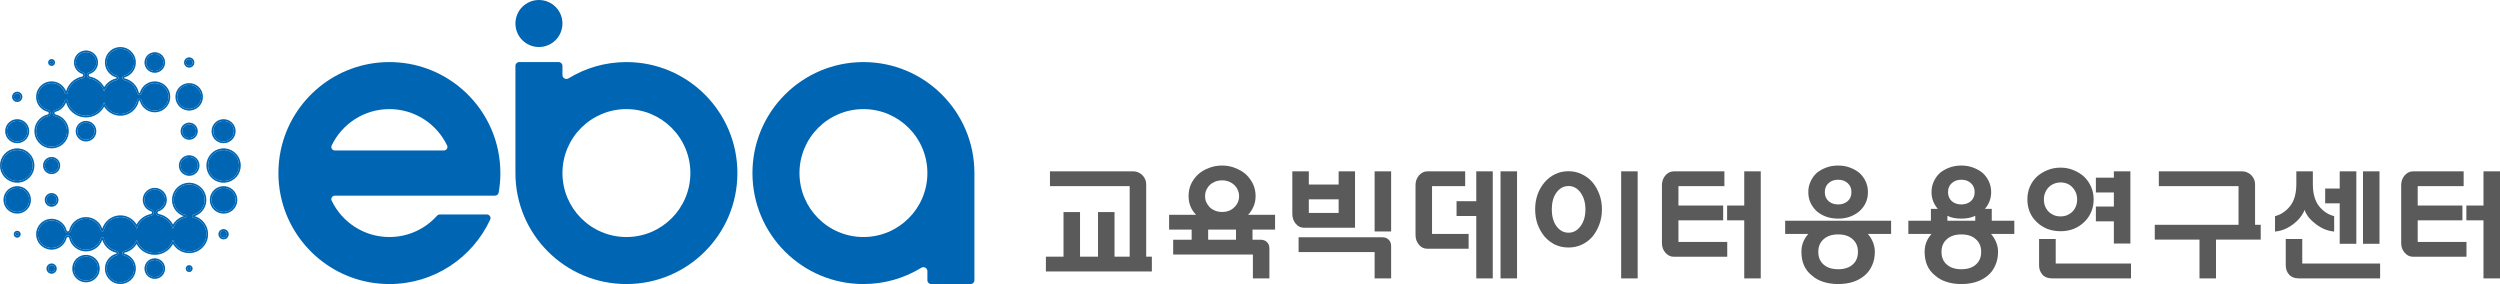 <svg width="1329" height="151" viewBox="0 0 1329 151" fill="none" xmlns="http://www.w3.org/2000/svg">
<path fill-rule="evenodd" clip-rule="evenodd" d="M29.293 33.215L29.044 34.151L28.363 34.831L27.425 35.08L26.498 34.829L25.818 34.151L25.569 33.215L25.819 32.288L26.498 31.611L27.425 31.36L28.363 31.609L29.043 32.288L29.293 33.215ZM103.328 33.215L103.12 34.273L102.519 35.168L101.623 35.768L100.564 35.975L99.513 35.768L98.618 35.168L98.017 34.273L97.809 33.215L98.017 32.166L98.618 31.272L99.513 30.672L100.564 30.465L101.623 30.672L102.519 31.272L103.12 32.166L103.328 33.215ZM87.78 33.216L87.606 34.59L87.093 35.866L86.285 36.976L85.224 37.853L83.981 38.435L82.633 38.696L81.258 38.609L79.945 38.183L78.78 37.445L77.84 36.445L77.18 35.24L76.832 33.912V32.528L77.18 31.2L77.84 29.995L78.78 28.995L79.945 28.257L81.258 27.831L82.633 27.744L83.981 28.005L85.224 28.587L86.285 29.464L87.093 30.574L87.605 31.85L87.78 33.216ZM107.889 51.48L107.724 53.002L107.253 54.454L106.49 55.779L105.465 56.91L104.232 57.811L102.83 58.432L101.333 58.746H99.804L98.307 58.432L96.906 57.811L95.673 56.91L94.647 55.779L93.886 54.456L93.406 53.002L93.248 51.48L93.406 49.958L93.886 48.504L94.647 47.182L95.673 46.05L96.906 45.149L98.307 44.528L99.804 44.214H101.333L102.83 44.528L104.232 45.149L105.465 46.05L106.49 47.182L107.253 48.506L107.724 49.958L107.889 51.48ZM51.211 69.736L51.037 71.11L50.524 72.386L49.716 73.496L48.655 74.374L47.412 74.955L46.064 75.216L44.689 75.129L43.377 74.704L42.212 73.966L41.271 72.966L40.611 71.76L40.264 70.432V69.048L40.611 67.72L41.271 66.515L42.212 65.515L43.377 64.777L44.689 64.352L46.064 64.265L47.412 64.525L48.655 65.107L49.716 65.985L50.524 67.094L51.037 68.371L51.211 69.736ZM11.911 51.48L11.693 52.537L11.102 53.433L10.205 54.023L9.147 54.241L8.088 54.023L7.194 53.435L6.591 52.537L6.384 51.48L6.591 50.423L7.194 49.525L8.088 48.937L9.147 48.719L10.205 48.937L11.102 49.527L11.693 50.423L11.911 51.48ZM105.15 69.736L104.978 70.977L104.479 72.117L103.692 73.085L102.675 73.801L101.5 74.216L100.258 74.306L99.031 74.052L97.926 73.473L97.012 72.624L96.367 71.563L96.032 70.36V69.121L96.367 67.918L97.012 66.856L97.926 66.007L99.031 65.428L100.258 65.174L101.5 65.265L102.675 65.68L103.692 66.396L104.479 67.364L104.978 68.503L105.15 69.736ZM125.259 69.736L125.098 71.163L124.624 72.514L123.856 73.729L122.843 74.741L121.634 75.501L120.281 75.974L118.853 76.134L117.425 75.974L116.074 75.501L114.857 74.742L113.841 73.727L113.081 72.512L112.608 71.163L112.447 69.736L112.608 68.318L113.081 66.969L113.841 65.753L114.857 64.739L116.074 63.979L117.425 63.507L118.853 63.347L120.281 63.507L121.634 63.98L122.843 64.74L123.856 65.752L124.624 66.966L125.098 68.318L125.259 69.736ZM18.294 88.001L18.133 89.68L17.674 91.301L16.925 92.805L15.904 94.155L14.658 95.287L13.225 96.179L11.648 96.782L9.992 97.095H8.301L6.645 96.782L5.068 96.179L3.635 95.287L2.389 94.155L1.368 92.805L0.62 91.303L0.153 89.68L0 88.001L0.153 86.321L0.619 84.699L1.368 83.188L2.39 81.845L3.635 80.714L5.067 79.823L6.645 79.211L8.303 78.906H9.99L11.648 79.211L13.226 79.823L14.658 80.714L15.903 81.845L16.925 83.188L17.675 84.701L18.133 86.321L18.294 88.001ZM16.463 106.257L16.306 107.777L15.834 109.233L15.065 110.554L14.046 111.695L12.803 112.59L11.407 113.208L9.91 113.53H8.376L6.886 113.208L5.49 112.59L4.248 111.696L3.22 110.554L2.459 109.231L1.987 107.777L1.83 106.257L1.987 104.745L2.459 103.29L3.22 101.967L4.248 100.825L5.489 99.933L6.886 99.306L8.378 98.991H9.907L11.407 99.305L12.805 99.933L14.046 100.826L15.065 101.967L15.834 103.288L16.306 104.745L16.463 106.257ZM15.552 69.736L15.392 71.163L14.918 72.514L14.149 73.729L13.136 74.741L11.927 75.501L10.574 75.974L9.147 76.134L7.719 75.974L6.367 75.501L5.151 74.742L4.135 73.727L3.374 72.512L2.901 71.163L2.741 69.736L2.901 68.318L3.374 66.969L4.135 65.753L5.151 64.739L6.367 63.979L7.719 63.507L9.147 63.347L10.574 63.507L11.927 63.98L13.136 64.74L14.149 65.752L14.918 66.966L15.392 68.318L15.552 69.736ZM128 88.001L127.839 89.68L127.381 91.301L126.632 92.805L125.61 94.155L124.364 95.287L122.931 96.179L121.354 96.782L119.699 97.095H118.007L116.352 96.782L114.775 96.179L113.342 95.287L112.096 94.155L111.074 92.805L110.326 91.303L109.859 89.68L109.707 88.001L109.859 86.321L110.326 84.699L111.074 83.188L112.097 81.845L113.342 80.714L114.773 79.823L116.352 79.211L118.01 78.906H119.697L121.354 79.211L122.933 79.823L124.364 80.714L125.609 81.845L126.632 83.188L127.381 84.701L127.839 86.321L128 88.001ZM126.17 106.257L126.013 107.777L125.54 109.233L124.772 110.554L123.753 111.695L122.509 112.59L121.114 113.208L119.616 113.53H118.082L116.592 113.208L115.197 112.59L113.955 111.696L112.927 110.554L112.165 109.231L111.694 107.777L111.536 106.257L111.694 104.745L112.165 103.29L112.927 101.967L113.955 100.825L115.195 99.933L116.592 99.306L118.085 98.991H119.614L121.114 99.305L122.511 99.933L123.753 100.826L124.772 101.967L125.54 103.288L126.013 104.745L126.17 106.257ZM121.618 124.521L121.399 125.578L120.809 126.474L119.911 127.064L118.853 127.282L117.795 127.064L116.901 126.476L116.298 125.578L116.091 124.521L116.298 123.464L116.901 122.566L117.795 121.978L118.853 121.76L119.911 121.978L120.809 122.568L121.399 123.464L121.618 124.521ZM102.431 142.776L102.182 143.712L101.501 144.392L100.563 144.641L99.635 144.39L98.956 143.712L98.707 142.776L98.957 141.849L99.635 141.172L100.563 140.922L101.501 141.17L102.18 141.849L102.431 142.776ZM32.012 88.001L31.84 89.233L31.342 90.382L30.554 91.34L29.54 92.064L28.359 92.481L27.117 92.562L25.896 92.309L24.79 91.739L23.873 90.887L23.23 89.818L22.895 88.625V87.376L23.23 86.183L23.873 85.114L24.79 84.262L25.896 83.692L27.117 83.439L28.359 83.52L29.54 83.938L30.554 84.661L31.342 85.619L31.84 86.769L32.012 88.001ZM31.095 106.257L30.921 107.395L30.397 108.413L29.585 109.224L28.558 109.746L27.427 109.92L26.295 109.746L25.275 109.223L24.465 108.413L23.942 107.398L23.758 106.256L23.943 105.122L24.465 104.108L25.275 103.299L26.295 102.775L27.427 102.601L28.558 102.775L29.585 103.298L30.397 104.108L30.921 105.126L31.095 106.257ZM11.005 124.521L10.755 125.449L10.076 126.127L9.147 126.377L8.222 126.128L7.528 125.449L7.291 124.521L7.528 123.592L8.222 122.914L9.147 122.665L10.076 122.915L10.755 123.592L11.005 124.521ZM87.78 142.777L87.606 144.151L87.093 145.427L86.285 146.537L85.224 147.414L83.981 147.996L82.633 148.257L81.258 148.17L79.945 147.744L78.78 147.006L77.84 146.006L77.18 144.801L76.832 143.473V142.089L77.18 140.761L77.84 139.556L78.78 138.556L79.945 137.818L81.258 137.393L82.633 137.306L83.981 137.566L85.224 138.148L86.285 139.025L87.093 140.135L87.605 141.411L87.78 142.777ZM53.032 142.777L52.875 144.297L52.403 145.754L51.634 147.074L50.615 148.216L49.371 149.11L47.976 149.729L46.479 150.051H44.944L43.455 149.728L42.059 149.11L40.817 148.217L39.789 147.074L39.028 145.752L38.556 144.297L38.399 142.777L38.556 141.265L39.028 139.811L39.789 138.488L40.817 137.346L42.057 136.454L43.455 135.826L44.947 135.512H46.476L47.976 135.826L49.373 136.454L50.615 137.347L51.634 138.488L52.403 139.808L52.875 141.265L53.032 142.777ZM30.19 142.777L29.983 143.834L29.382 144.729L28.486 145.329L27.426 145.537L26.375 145.329L25.48 144.729L24.879 143.834L24.672 142.777L24.88 141.727L25.48 140.833L26.375 140.233L27.426 140.026L28.486 140.233L29.382 140.833L29.982 141.727L30.19 142.777ZM26.639 33.679L26.971 34.011L27.427 34.134L27.89 34.011L28.223 33.679L28.346 33.216L28.223 32.761L27.89 32.429L27.427 32.306L26.971 32.429L26.639 32.761L26.515 33.216L26.639 33.679ZM101.86 31.93L101.267 31.532L100.565 31.395L99.87 31.532L99.277 31.93L98.879 32.523L98.741 33.216L98.879 33.917L99.277 34.51L99.87 34.908L100.565 35.045L101.267 34.908L101.86 34.51L102.259 33.917L102.396 33.216L102.259 32.523L101.86 31.93ZM86.286 31.019L86.713 32.082L86.858 33.216L86.713 34.358L86.286 35.421L85.613 36.346L84.73 37.076L83.695 37.56L82.574 37.777L81.43 37.705L80.338 37.35L79.368 36.736L78.586 35.905L78.036 34.9L77.747 33.795V32.645L78.036 31.54L78.586 30.535L79.368 29.704L80.338 29.09L81.43 28.735L82.574 28.663L83.695 28.88L84.73 29.364L85.613 30.094L86.286 31.019ZM106.413 48.878L106.825 50.15L106.97 51.48L106.825 52.81L106.413 54.082L105.747 55.238L104.849 56.229L103.771 57.016L102.548 57.559L101.238 57.833H99.899L98.589 57.559L97.366 57.016L96.288 56.229L95.391 55.238L94.725 54.082L94.305 52.81L94.168 51.48L94.305 50.15L94.725 48.878L95.391 47.722L96.288 46.732L97.366 45.944L98.589 45.402L99.899 45.127H101.238L102.548 45.402L103.771 45.944L104.849 46.732L105.747 47.722L106.413 48.878ZM49.718 67.54L50.145 68.602L50.289 69.737L50.145 70.879L49.718 71.941L49.044 72.866L48.161 73.596L47.127 74.081L46.005 74.297L44.861 74.225L43.769 73.871L42.799 73.257L42.017 72.425L41.467 71.421L41.178 70.315V69.166L41.467 68.06L42.017 67.055L42.799 66.224L43.769 65.61L44.861 65.256L46.005 65.183L47.127 65.4L48.161 65.885L49.044 66.615L49.718 67.54ZM10.442 50.187L10.833 50.779L10.977 51.48L10.833 52.181L10.442 52.774L9.849 53.164L9.147 53.309L8.445 53.164L7.851 52.774L7.453 52.181L7.316 51.48L7.453 50.779L7.851 50.187L8.445 49.796L9.147 49.652L9.849 49.796L10.442 50.187ZM103.691 67.843L104.09 68.754L104.227 69.737L104.09 70.727L103.691 71.638L103.062 72.411L102.251 72.982L101.31 73.314L100.319 73.387L99.342 73.184L98.459 72.722L97.728 72.042L97.214 71.197L96.947 70.235V69.245L97.214 68.284L97.728 67.438L98.459 66.759L99.342 66.296L100.319 66.094L101.31 66.166L102.251 66.499L103.062 67.07L103.691 67.843ZM123.796 67.366L123.137 66.325L122.269 65.458L121.234 64.808L120.076 64.403L118.853 64.266L117.63 64.403L116.472 64.808L115.43 65.458L114.562 66.325L113.91 67.366L113.505 68.522L113.367 69.737L113.505 70.958L113.91 72.115L114.562 73.155L115.43 74.023L116.472 74.673L117.63 75.078L118.853 75.215L120.076 75.078L121.234 74.673L122.269 74.023L123.137 73.155L123.796 72.115L124.201 70.958L124.339 69.737L124.201 68.522L123.796 67.366ZM16.818 85.03L17.23 86.49L17.375 88.001L17.23 89.511L16.818 90.971L16.145 92.323L15.226 93.537L14.104 94.556L12.816 95.358L11.397 95.9L9.906 96.182H8.387L6.896 95.9L5.477 95.358L4.189 94.556L3.067 93.537L2.148 92.323L1.475 90.971L1.056 89.511L0.918 88.001L1.056 86.49L1.475 85.03L2.148 83.671L3.067 82.464L4.189 81.445L5.477 80.643L6.896 80.094L8.387 79.819H9.906L11.397 80.094L12.816 80.643L14.104 81.445L15.226 82.464L16.145 83.671L16.818 85.03ZM14.994 103.662L15.407 104.934L15.544 106.257L15.407 107.587L14.994 108.859L14.321 110.015L13.431 111.013L12.345 111.793L11.122 112.335L9.812 112.617H8.473L7.171 112.335L5.948 111.793L4.862 111.013L3.965 110.015L3.299 108.859L2.886 107.587L2.749 106.257L2.886 104.934L3.299 103.662L3.965 102.506L4.862 101.509L5.948 100.728L7.171 100.179L8.473 99.904H9.812L11.122 100.179L12.345 100.728L13.431 101.509L14.321 102.506L14.994 103.662ZM14.089 67.366L13.431 66.325L12.562 65.458L11.527 64.808L10.37 64.403L9.147 64.266L7.923 64.403L6.766 64.808L5.723 65.458L4.855 66.325L4.204 67.366L3.798 68.522L3.661 69.737L3.798 70.958L4.204 72.115L4.855 73.155L5.723 74.023L6.766 74.673L7.923 75.078L9.147 75.215L10.37 75.078L11.527 74.673L12.562 74.023L13.431 73.155L14.089 72.115L14.495 70.958L14.632 69.737L14.495 68.522L14.089 67.366ZM126.524 85.03L125.851 83.671L124.932 82.464L123.81 81.445L122.522 80.643L121.104 80.094L119.613 79.819H118.093L116.602 80.094L115.184 80.643L113.896 81.445L112.774 82.464L111.855 83.671L111.182 85.03L110.762 86.49L110.625 88.001L110.762 89.511L111.182 90.971L111.855 92.323L112.774 93.537L113.896 94.556L115.184 95.358L116.602 95.9L118.093 96.182H119.613L121.104 95.9L122.522 95.358L123.81 94.556L124.932 93.537L125.851 92.323L126.524 90.971L126.937 89.511L127.082 88.001L126.937 86.49L126.524 85.03ZM124.701 103.662L125.113 104.934L125.251 106.257L125.113 107.587L124.701 108.859L124.028 110.015L123.137 111.013L122.052 111.793L120.829 112.335L119.519 112.617H118.18L116.877 112.335L115.654 111.793L114.569 111.013L113.671 110.015L113.006 108.859L112.593 107.587L112.456 106.257L112.593 104.934L113.006 103.662L113.671 102.506L114.569 101.509L115.654 100.728L116.877 100.179L118.18 99.904H119.519L120.829 100.179L122.052 100.728L123.137 101.509L124.028 102.506L124.701 103.662ZM120.149 123.227L119.555 122.837L118.853 122.692L118.151 122.837L117.558 123.227L117.16 123.82L117.022 124.521L117.16 125.222L117.558 125.815L118.151 126.205L118.853 126.349L119.555 126.205L120.149 125.815L120.539 125.222L120.684 124.521L120.539 123.82L120.149 123.227ZM99.776 143.24L99.653 142.777L99.776 142.322L100.109 141.99L100.565 141.867L101.028 141.99L101.361 142.322L101.484 142.777L101.361 143.24L101.028 143.572L100.565 143.695L100.109 143.572L99.776 143.24ZM30.554 86.1L29.924 85.334L29.114 84.755L28.173 84.423L27.181 84.358L26.204 84.56L25.321 85.016L24.59 85.695L24.077 86.548L23.809 87.502V88.499L24.077 89.453L24.59 90.306L25.321 90.986L26.204 91.441L27.181 91.643L28.173 91.578L29.114 91.246L29.924 90.668L30.554 89.901L30.952 88.984L31.089 88.001L30.952 87.018L30.554 86.1ZM29.649 104.653L29.041 104.046L28.274 103.655L27.427 103.525L26.581 103.655L25.821 104.046L25.213 104.653L24.822 105.412L24.684 106.257L24.822 107.11L25.213 107.869L25.821 108.476L26.581 108.866L27.427 108.996L28.274 108.866L29.041 108.476L29.649 107.869L30.04 107.11L30.17 106.257L30.04 105.412L29.649 104.653ZM10.058 124.521L9.935 124.976L9.602 125.309L9.147 125.432L8.691 125.309L8.35 124.976L8.235 124.521L8.35 124.066L8.691 123.733L9.147 123.61L9.602 123.733L9.935 124.066L10.058 124.521ZM86.858 142.777L86.713 141.643L86.286 140.58L85.613 139.655L84.73 138.925L83.695 138.441L82.574 138.224L81.43 138.296L80.338 138.651L79.368 139.265L78.586 140.096L78.036 141.101L77.747 142.207V143.356L78.036 144.461L78.586 145.466L79.368 146.297L80.338 146.912L81.43 147.266L82.574 147.338L83.695 147.121L84.73 146.637L85.613 145.907L86.286 144.982L86.713 143.919L86.858 142.777ZM52.113 142.777L51.975 141.455L51.563 140.183L50.89 139.026L50 138.029L48.914 137.248L47.691 136.699L46.381 136.425H45.042L43.74 136.699L42.517 137.248L41.431 138.029L40.534 139.026L39.868 140.183L39.455 141.455L39.318 142.777L39.455 144.107L39.868 145.379L40.534 146.536L41.431 147.533L42.517 148.314L43.74 148.856L45.042 149.138H46.381L47.691 148.856L48.914 148.314L50 147.533L50.89 146.536L51.563 145.379L51.975 144.107L52.113 142.777ZM25.741 142.084L25.604 142.777L25.741 143.479L26.139 144.071L26.733 144.469L27.427 144.606L28.129 144.469L28.723 144.071L29.121 143.479L29.258 142.777L29.121 142.084L28.723 141.491L28.129 141.093L27.427 140.956L26.733 141.093L26.139 141.491L25.741 142.084Z" fill="#0066B3"/>
<path d="M106.825 50.15L106.413 48.878L105.747 47.722L104.849 46.732L103.771 45.944L102.548 45.402L101.238 45.127H99.899L98.589 45.402L97.366 45.944L96.288 46.732L95.391 47.722L94.725 48.878L94.305 50.15L94.168 51.48L94.305 52.81L94.725 54.082L95.391 55.238L96.288 56.229L97.366 57.016L98.589 57.559L99.899 57.833H101.238L102.548 57.559L103.771 57.016L104.849 56.229L105.747 55.238L106.413 54.082L106.825 52.81L106.97 51.48L106.825 50.15Z" fill="#0066B3"/>
<path d="M104.09 68.754L103.691 67.843L103.062 67.07L102.251 66.499L101.31 66.166L100.319 66.094L99.342 66.296L98.459 66.759L97.728 67.438L97.214 68.284L96.947 69.245V70.235L97.214 71.197L97.728 72.042L98.459 72.722L99.342 73.184L100.319 73.387L101.31 73.314L102.251 72.982L103.062 72.411L103.691 71.638L104.09 70.727L104.227 69.737L104.09 68.754Z" fill="#0066B3"/>
<path d="M123.137 66.325L123.796 67.366L124.201 68.522L124.339 69.737L124.201 70.958L123.796 72.115L123.137 73.155L122.269 74.023L121.234 74.673L120.076 75.078L118.853 75.215L117.63 75.078L116.472 74.673L115.43 74.023L114.562 73.155L113.91 72.115L113.505 70.958L113.367 69.737L113.505 68.522L113.91 67.366L114.562 66.325L115.43 65.458L116.472 64.808L117.63 64.403L118.853 64.266L120.076 64.403L121.234 64.808L122.269 65.458L123.137 66.325Z" fill="#0066B3"/>
<path d="M125.851 83.671L126.524 85.03L126.937 86.49L127.082 88.001L126.937 89.511L126.524 90.971L125.851 92.323L124.932 93.537L123.81 94.556L122.522 95.358L121.104 95.9L119.613 96.182H118.093L116.602 95.9L115.184 95.358L113.896 94.556L112.774 93.537L111.855 92.323L111.182 90.971L110.762 89.511L110.625 88.001L110.762 86.49L111.182 85.03L111.855 83.671L112.774 82.464L113.896 81.445L115.184 80.643L116.602 80.094L118.093 79.819H119.613L121.104 80.094L122.522 80.643L123.81 81.445L124.932 82.464L125.851 83.671Z" fill="#0066B3"/>
<path d="M125.113 104.934L124.701 103.662L124.028 102.506L123.137 101.509L122.052 100.728L120.829 100.179L119.519 99.904H118.18L116.877 100.179L115.654 100.728L114.569 101.509L113.671 102.506L113.006 103.662L112.593 104.934L112.456 106.257L112.593 107.587L113.006 108.859L113.671 110.015L114.569 111.013L115.654 111.793L116.877 112.335L118.18 112.617H119.519L120.829 112.335L122.052 111.793L123.137 111.013L124.028 110.015L124.701 108.859L125.113 107.587L125.251 106.257L125.113 104.934Z" fill="#0066B3"/>
<path d="M119.555 122.837L120.149 123.227L120.539 123.82L120.684 124.521L120.539 125.222L120.149 125.815L119.555 126.205L118.853 126.349L118.151 126.205L117.558 125.815L117.16 125.222L117.022 124.521L117.16 123.82L117.558 123.227L118.151 122.837L118.853 122.692L119.555 122.837Z" fill="#0066B3"/>
<path d="M99.653 142.777L99.776 143.24L100.109 143.572L100.565 143.695L101.028 143.572L101.361 143.24L101.484 142.777L101.361 142.322L101.028 141.99L100.565 141.867L100.109 141.99L99.776 142.322L99.653 142.777Z" fill="#0066B3"/>
<path d="M86.713 141.643L86.858 142.777L86.713 143.919L86.286 144.982L85.613 145.907L84.73 146.637L83.695 147.121L82.574 147.338L81.43 147.266L80.338 146.912L79.368 146.297L78.586 145.466L78.036 144.461L77.747 143.356V142.207L78.036 141.101L78.586 140.096L79.368 139.265L80.338 138.651L81.43 138.296L82.574 138.224L83.695 138.441L84.73 138.925L85.613 139.655L86.286 140.58L86.713 141.643Z" fill="#0066B3"/>
<path d="M52.113 142.777L51.975 141.455L51.563 140.183L50.89 139.026L50 138.029L48.914 137.248L47.691 136.699L46.381 136.425H45.042L43.74 136.699L42.517 137.248L41.431 138.029L40.534 139.026L39.868 140.183L39.455 141.455L39.318 142.777L39.455 144.107L39.868 145.379L40.534 146.536L41.431 147.533L42.517 148.314L43.74 148.856L45.042 149.138H46.381L47.691 148.856L48.914 148.314L50 147.533L50.89 146.536L51.563 145.379L51.975 144.107L52.113 142.777Z" fill="#0066B3"/>
<path d="M25.604 142.777L25.741 142.084L26.139 141.491L26.733 141.093L27.427 140.956L28.129 141.093L28.723 141.491L29.121 142.084L29.258 142.777L29.121 143.479L28.723 144.071L28.129 144.469L27.427 144.606L26.733 144.469L26.139 144.071L25.741 143.479L25.604 142.777Z" fill="#0066B3"/>
<path d="M9.935 124.976L10.058 124.521L9.935 124.066L9.602 123.733L9.147 123.61L8.691 123.733L8.35 124.066L8.235 124.521L8.35 124.976L8.691 125.309L9.147 125.432L9.602 125.309L9.935 124.976Z" fill="#0066B3"/>
<path d="M29.041 104.046L29.649 104.653L30.04 105.412L30.17 106.257L30.04 107.11L29.649 107.869L29.041 108.476L28.274 108.866L27.427 108.996L26.581 108.866L25.821 108.476L25.213 107.869L24.822 107.11L24.684 106.257L24.822 105.412L25.213 104.653L25.821 104.046L26.581 103.655L27.427 103.525L28.274 103.655L29.041 104.046Z" fill="#0066B3"/>
<path d="M15.407 104.934L14.994 103.662L14.321 102.506L13.431 101.509L12.345 100.728L11.122 100.179L9.812 99.904H8.473L7.171 100.179L5.948 100.728L4.862 101.509L3.965 102.506L3.299 103.662L2.886 104.934L2.749 106.257L2.886 107.587L3.299 108.859L3.965 110.015L4.862 111.013L5.948 111.793L7.171 112.335L8.473 112.617H9.812L11.122 112.335L12.345 111.793L13.431 111.013L14.321 110.015L14.994 108.859L15.407 107.587L15.544 106.257L15.407 104.934Z" fill="#0066B3"/>
<path d="M29.924 85.334L30.554 86.1L30.952 87.018L31.089 88.001L30.952 88.984L30.554 89.901L29.924 90.668L29.114 91.246L28.173 91.578L27.181 91.643L26.204 91.441L25.321 90.986L24.59 90.306L24.077 89.453L23.809 88.499V87.502L24.077 86.548L24.59 85.695L25.321 85.016L26.204 84.56L27.181 84.358L28.173 84.423L29.114 84.755L29.924 85.334Z" fill="#0066B3"/>
<path d="M17.23 86.49L16.818 85.03L16.145 83.671L15.226 82.464L14.104 81.445L12.816 80.643L11.397 80.094L9.906 79.819H8.387L6.896 80.094L5.477 80.643L4.189 81.445L3.067 82.464L2.148 83.671L1.475 85.03L1.056 86.49L0.918 88.001L1.056 89.511L1.475 90.971L2.148 92.323L3.067 93.537L4.189 94.556L5.477 95.358L6.896 95.9L8.387 96.182H9.906L11.397 95.9L12.816 95.358L14.104 94.556L15.226 93.537L16.145 92.323L16.818 90.971L17.23 89.511L17.375 88.001L17.23 86.49Z" fill="#0066B3"/>
<path d="M13.431 66.325L14.089 67.366L14.495 68.522L14.632 69.737L14.495 70.958L14.089 72.115L13.431 73.155L12.562 74.023L11.527 74.673L10.37 75.078L9.147 75.215L7.923 75.078L6.766 74.673L5.723 74.023L4.855 73.155L4.204 72.115L3.798 70.958L3.661 69.737L3.798 68.522L4.204 67.366L4.855 66.325L5.723 65.458L6.766 64.808L7.923 64.403L9.147 64.266L10.37 64.403L11.527 64.808L12.562 65.458L13.431 66.325Z" fill="#0066B3"/>
<path d="M50.145 68.602L49.718 67.54L49.044 66.615L48.161 65.885L47.127 65.4L46.005 65.183L44.861 65.256L43.769 65.61L42.799 66.224L42.017 67.055L41.467 68.06L41.178 69.166V70.315L41.467 71.421L42.017 72.425L42.799 73.257L43.769 73.871L44.861 74.225L46.005 74.297L47.127 74.081L48.161 73.596L49.044 72.866L49.718 71.941L50.145 70.879L50.289 69.737L50.145 68.602Z" fill="#0066B3"/>
<path d="M10.833 50.779L10.442 50.187L9.849 49.796L9.147 49.652L8.445 49.796L7.851 50.187L7.453 50.779L7.316 51.48L7.453 52.181L7.851 52.774L8.445 53.164L9.147 53.309L9.849 53.164L10.442 52.774L10.833 52.181L10.977 51.48L10.833 50.779Z" fill="#0066B3"/>
<path d="M26.971 34.011L26.639 33.679L26.515 33.216L26.639 32.761L26.971 32.429L27.427 32.306L27.89 32.429L28.223 32.761L28.346 33.216L28.223 33.679L27.89 34.011L27.427 34.134L26.971 34.011Z" fill="#0066B3"/>
<path d="M86.713 32.082L86.286 31.019L85.613 30.094L84.73 29.364L83.695 28.88L82.574 28.663L81.43 28.735L80.338 29.09L79.368 29.704L78.586 30.535L78.036 31.54L77.747 32.645V33.795L78.036 34.9L78.586 35.905L79.368 36.736L80.338 37.35L81.43 37.705L82.574 37.777L83.695 37.56L84.73 37.076L85.613 36.346L86.286 35.421L86.713 34.358L86.858 33.216L86.713 32.082Z" fill="#0066B3"/>
<path d="M101.267 31.532L101.86 31.93L102.259 32.523L102.396 33.216L102.259 33.917L101.86 34.51L101.267 34.908L100.565 35.045L99.87 34.908L99.277 34.51L98.879 33.917L98.741 33.216L98.879 32.523L99.277 31.93L99.87 31.532L100.565 31.395L101.267 31.532Z" fill="#0066B3"/>
<path fill-rule="evenodd" clip-rule="evenodd" d="M72.92 53.46C72.486 55.406 71.427 57.157 69.904 58.445C68.38 59.733 66.477 60.488 64.484 60.595C62.49 60.701 60.517 60.153 58.865 59.035C57.588 58.17 56.557 57.001 55.859 55.642C55.655 55.243 55.479 54.828 55.334 54.4C55.202 54.833 55.041 55.255 54.853 55.663C54.119 57.262 52.973 58.648 51.523 59.674C49.702 60.961 47.504 61.607 45.275 61.51C43.046 61.414 40.913 60.579 39.211 59.139C37.509 57.699 36.335 55.734 35.873 53.554C35.839 53.395 35.753 53.251 35.628 53.147C35.503 53.042 35.347 52.982 35.184 52.976C35.021 52.97 34.861 53.019 34.728 53.114C34.596 53.21 34.5 53.347 34.455 53.503C34.103 54.721 33.441 55.826 32.532 56.711C31.624 57.595 30.501 58.228 29.273 58.548C28.915 58.639 28.598 58.847 28.373 59.139C28.148 59.432 28.029 59.791 28.033 60.16C28.037 60.528 28.165 60.885 28.396 61.172C28.628 61.459 28.949 61.66 29.309 61.743C31.274 62.203 33.002 63.368 34.162 65.017C35.323 66.666 35.836 68.684 35.605 70.687C35.373 72.689 34.412 74.537 32.905 75.878C31.398 77.219 29.45 77.96 27.431 77.96C25.413 77.96 23.465 77.219 21.958 75.878C20.451 74.537 19.49 72.689 19.258 70.687C19.026 68.684 19.539 66.666 20.7 65.017C21.861 63.368 23.588 62.203 25.553 61.743C25.913 61.66 26.234 61.459 26.466 61.172C26.697 60.885 26.825 60.528 26.83 60.16C26.834 59.791 26.714 59.432 26.489 59.139C26.264 58.847 25.947 58.639 25.589 58.548C24.35 58.227 23.217 57.586 22.303 56.69C21.389 55.794 20.727 54.675 20.383 53.443C20.038 52.212 20.024 50.911 20.34 49.672C20.657 48.433 21.294 47.299 22.187 46.383C23.08 45.467 24.199 44.801 25.431 44.452C26.662 44.103 27.964 44.083 29.206 44.394C30.448 44.705 31.587 45.336 32.508 46.225C33.429 47.113 34.1 48.227 34.455 49.456C34.5 49.612 34.596 49.749 34.728 49.845C34.861 49.94 35.021 49.989 35.184 49.983C35.347 49.977 35.503 49.917 35.628 49.813C35.753 49.708 35.839 49.565 35.873 49.405C36.283 47.468 37.257 45.694 38.674 44.308C40.09 42.921 41.886 41.984 43.834 41.614C44.194 41.547 44.521 41.362 44.764 41.088C45.007 40.815 45.151 40.468 45.175 40.103C45.198 39.738 45.099 39.376 44.892 39.073C44.686 38.771 44.385 38.546 44.036 38.434C42.792 38.034 41.731 37.204 41.045 36.092C40.359 34.98 40.093 33.66 40.296 32.37C40.499 31.08 41.156 29.904 42.15 29.055C43.143 28.207 44.408 27.74 45.715 27.74C47.023 27.74 48.288 28.207 49.281 29.055C50.275 29.904 50.932 31.08 51.135 32.37C51.338 33.66 51.072 34.98 50.386 36.092C49.7 37.204 48.639 38.034 47.395 38.434C47.046 38.545 46.745 38.77 46.538 39.072C46.331 39.373 46.231 39.735 46.254 40.1C46.276 40.465 46.42 40.812 46.662 41.086C46.904 41.36 47.23 41.546 47.59 41.614C49.392 41.956 51.067 42.784 52.431 44.009C53.459 44.931 54.282 46.05 54.854 47.296C55.041 47.705 55.202 48.127 55.334 48.56C55.478 48.132 55.654 47.716 55.859 47.317C56.367 46.328 57.053 45.436 57.886 44.689C59.056 43.639 60.478 42.909 62.013 42.568C62.274 42.512 62.508 42.37 62.677 42.165C62.847 41.96 62.943 41.704 62.95 41.438C62.956 41.172 62.873 40.912 62.714 40.699C62.555 40.486 62.328 40.332 62.071 40.263C60.363 39.796 58.882 38.726 57.903 37.252C56.925 35.778 56.516 33.998 56.751 32.245C56.987 30.492 57.852 28.884 59.185 27.72C60.518 26.555 62.229 25.913 64 25.913C65.771 25.913 67.482 26.555 68.815 27.72C70.148 28.884 71.013 30.492 71.249 32.245C71.484 33.998 71.075 35.778 70.097 37.252C69.118 38.726 67.637 39.796 65.929 40.263C65.671 40.332 65.445 40.486 65.286 40.699C65.127 40.912 65.044 41.172 65.05 41.438C65.057 41.704 65.153 41.96 65.323 42.165C65.493 42.37 65.726 42.512 65.987 42.568C67.681 42.946 69.233 43.797 70.461 45.023C71.689 46.25 72.542 47.8 72.92 49.492C72.976 49.752 73.118 49.986 73.323 50.155C73.529 50.325 73.785 50.42 74.051 50.427C74.317 50.434 74.578 50.351 74.792 50.192C75.005 50.033 75.159 49.807 75.228 49.55C75.696 47.844 76.768 46.366 78.244 45.39C79.721 44.413 81.502 44.005 83.257 44.241C85.012 44.477 86.622 45.34 87.788 46.671C88.953 48.003 89.596 49.711 89.596 51.48C89.596 53.248 88.953 54.957 87.788 56.288C86.622 57.619 85.012 58.483 83.257 58.719C81.502 58.954 79.721 58.546 78.244 57.57C76.768 56.593 75.696 55.115 75.228 53.409C75.16 53.153 75.007 52.926 74.794 52.766C74.581 52.607 74.32 52.523 74.054 52.529C73.788 52.535 73.531 52.63 73.326 52.799C73.12 52.967 72.977 53.2 72.92 53.46ZM55.379 46.302C55.892 45.451 56.53 44.678 57.275 44.009C58.563 42.855 60.126 42.051 61.815 41.677L61.82 41.676C61.88 41.663 61.934 41.63 61.973 41.583C62.012 41.536 62.034 41.477 62.036 41.415C62.037 41.354 62.018 41.294 61.981 41.245C61.945 41.196 61.892 41.16 61.833 41.144L61.83 41.143C59.908 40.619 58.242 39.415 57.141 37.756C56.041 36.098 55.58 34.096 55.845 32.124C56.11 30.152 57.083 28.343 58.583 27.032C60.083 25.722 62.007 25 64 25C65.993 25 67.918 25.722 69.417 27.032C70.917 28.343 71.89 30.152 72.155 32.124C72.42 34.096 71.959 36.098 70.859 37.756C69.758 39.415 68.092 40.619 66.17 41.143L66.167 41.144C66.108 41.16 66.055 41.196 66.019 41.245C65.982 41.294 65.963 41.354 65.964 41.415C65.966 41.477 65.988 41.536 66.027 41.583C66.066 41.63 66.12 41.663 66.18 41.676L66.186 41.677C68.05 42.092 69.757 43.029 71.108 44.378C72.458 45.727 73.396 47.432 73.812 49.293L73.813 49.299C73.826 49.359 73.859 49.413 73.906 49.452C73.954 49.491 74.013 49.513 74.074 49.514C74.135 49.516 74.196 49.497 74.245 49.46C74.294 49.423 74.33 49.371 74.346 49.312L74.347 49.309C74.873 47.39 76.079 45.727 77.74 44.628C79.401 43.53 81.404 43.071 83.379 43.336C85.353 43.601 87.164 44.573 88.476 46.07C89.787 47.568 90.51 49.49 90.51 51.48C90.51 53.469 89.787 55.391 88.476 56.889C87.164 58.387 85.353 59.358 83.379 59.623C81.404 59.889 79.401 59.429 77.74 58.331C76.079 57.233 74.873 55.569 74.347 53.651L74.345 53.645C74.329 53.586 74.294 53.533 74.245 53.496C74.196 53.46 74.135 53.44 74.074 53.442C74.013 53.443 73.954 53.465 73.906 53.504C73.859 53.543 73.826 53.597 73.812 53.657L73.812 53.658C73.335 55.799 72.17 57.725 70.495 59.142C68.819 60.559 66.725 61.389 64.532 61.506C62.34 61.624 60.169 61.021 58.352 59.79C57.138 58.969 56.127 57.897 55.379 56.657C54.581 58.143 53.445 59.434 52.051 60.419C50.065 61.824 47.667 62.528 45.235 62.423C42.804 62.317 40.477 61.407 38.62 59.836C36.927 58.403 35.713 56.495 35.13 54.368C34.706 55.496 34.038 56.52 33.17 57.364C32.148 58.359 30.885 59.072 29.504 59.432L29.498 59.433C29.339 59.473 29.198 59.566 29.098 59.696C28.998 59.826 28.945 59.986 28.947 60.149C28.949 60.313 29.006 60.471 29.109 60.599C29.212 60.727 29.354 60.816 29.514 60.853L29.518 60.854C31.701 61.365 33.62 62.66 34.91 64.492C36.2 66.325 36.77 68.567 36.513 70.792C36.255 73.016 35.187 75.069 33.513 76.559C31.838 78.049 29.674 78.873 27.431 78.873C25.188 78.873 23.024 78.049 21.349 76.559C19.675 75.069 18.607 73.016 18.35 70.792C18.092 68.567 18.662 66.325 19.952 64.492C21.242 62.66 23.161 61.365 25.344 60.854L25.348 60.853C25.508 60.816 25.651 60.727 25.754 60.599C25.857 60.472 25.913 60.313 25.915 60.149C25.917 59.986 25.864 59.826 25.764 59.696C25.664 59.566 25.523 59.473 25.364 59.433L25.36 59.432C23.965 59.07 22.69 58.35 21.663 57.342C20.635 56.334 19.89 55.074 19.502 53.689C19.115 52.303 19.098 50.84 19.454 49.446C19.811 48.053 20.527 46.776 21.532 45.746C22.537 44.715 23.795 43.966 25.181 43.573C26.567 43.181 28.032 43.158 29.429 43.508C30.826 43.858 32.107 44.568 33.143 45.568C34.024 46.418 34.702 47.451 35.13 48.591C35.642 46.722 36.642 45.017 38.034 43.656C39.579 42.143 41.538 41.121 43.663 40.717L43.666 40.717C43.826 40.687 43.972 40.605 44.08 40.483C44.188 40.361 44.252 40.207 44.262 40.045C44.273 39.883 44.228 39.722 44.137 39.587C44.045 39.453 43.911 39.353 43.756 39.303C42.304 38.837 41.067 37.868 40.267 36.571C39.466 35.274 39.157 33.734 39.393 32.228C39.629 30.723 40.396 29.352 41.555 28.362C42.715 27.371 44.19 26.827 45.715 26.827C47.241 26.827 48.717 27.371 49.876 28.362C51.035 29.352 51.802 30.723 52.038 32.228C52.275 33.734 51.965 35.274 51.165 36.571C50.364 37.868 49.127 38.837 47.674 39.303L47.673 39.304C47.518 39.353 47.384 39.453 47.292 39.587C47.201 39.721 47.156 39.882 47.166 40.044C47.176 40.206 47.24 40.361 47.347 40.482C47.455 40.604 47.6 40.687 47.76 40.717C49.726 41.09 51.553 41.994 53.042 43.329C53.992 44.181 54.781 45.188 55.379 46.302Z" fill="#0066B3"/>
<path d="M69.904 58.445C71.427 57.157 72.486 55.406 72.92 53.46C72.977 53.2 73.12 52.967 73.326 52.799C73.531 52.63 73.788 52.535 74.054 52.529C74.32 52.523 74.581 52.607 74.794 52.766C75.007 52.926 75.16 53.153 75.228 53.409C75.696 55.115 76.768 56.593 78.244 57.57C79.721 58.546 81.502 58.954 83.257 58.719C85.012 58.483 86.622 57.619 87.788 56.288C88.953 54.957 89.596 53.248 89.596 51.48C89.596 49.711 88.953 48.003 87.788 46.671C86.622 45.34 85.012 44.477 83.257 44.241C81.502 44.005 79.721 44.413 78.244 45.39C76.768 46.366 75.696 47.844 75.228 49.55C75.159 49.807 75.005 50.033 74.792 50.192C74.578 50.351 74.317 50.434 74.051 50.427C73.785 50.42 73.529 50.325 73.323 50.155C73.118 49.986 72.976 49.752 72.92 49.492C72.542 47.8 71.689 46.25 70.461 45.023C69.233 43.797 67.681 42.946 65.987 42.568C65.726 42.512 65.493 42.37 65.323 42.165C65.153 41.96 65.057 41.704 65.05 41.438C65.044 41.172 65.127 40.912 65.286 40.699C65.445 40.486 65.671 40.332 65.929 40.263C67.637 39.796 69.118 38.726 70.097 37.252C71.075 35.778 71.484 33.998 71.249 32.245C71.013 30.492 70.148 28.884 68.815 27.72C67.482 26.555 65.771 25.913 64 25.913C62.229 25.913 60.518 26.555 59.185 27.72C57.852 28.884 56.987 30.492 56.751 32.245C56.516 33.998 56.925 35.778 57.903 37.252C58.882 38.726 60.363 39.796 62.071 40.263C62.328 40.332 62.555 40.486 62.714 40.699C62.873 40.912 62.956 41.172 62.95 41.438C62.943 41.704 62.847 41.96 62.677 42.165C62.508 42.37 62.274 42.512 62.013 42.568C60.478 42.909 59.056 43.639 57.886 44.689C57.053 45.436 56.367 46.328 55.859 47.317C55.654 47.716 55.478 48.132 55.334 48.56C55.202 48.127 55.041 47.705 54.854 47.296C54.282 46.05 53.459 44.931 52.431 44.009C51.067 42.784 49.392 41.956 47.59 41.614C47.23 41.546 46.904 41.36 46.662 41.086C46.42 40.812 46.276 40.465 46.254 40.1C46.231 39.735 46.331 39.373 46.538 39.072C46.745 38.77 47.046 38.545 47.395 38.434C48.639 38.034 49.7 37.204 50.386 36.092C51.072 34.98 51.338 33.66 51.135 32.37C50.932 31.08 50.275 29.904 49.281 29.055C48.288 28.207 47.023 27.74 45.715 27.74C44.408 27.74 43.143 28.207 42.15 29.055C41.156 29.904 40.499 31.08 40.296 32.37C40.093 33.66 40.359 34.98 41.045 36.092C41.731 37.204 42.792 38.034 44.036 38.434C44.385 38.546 44.686 38.771 44.892 39.073C45.099 39.376 45.198 39.738 45.175 40.103C45.151 40.468 45.007 40.815 44.764 41.088C44.521 41.362 44.194 41.547 43.834 41.614C41.886 41.984 40.09 42.921 38.674 44.308C37.257 45.694 36.283 47.468 35.873 49.405C35.839 49.565 35.753 49.708 35.628 49.813C35.503 49.917 35.347 49.977 35.184 49.983C35.021 49.989 34.861 49.94 34.728 49.845C34.596 49.749 34.5 49.612 34.455 49.456C34.1 48.227 33.429 47.113 32.508 46.225C31.587 45.336 30.448 44.705 29.206 44.394C27.964 44.083 26.662 44.103 25.431 44.452C24.199 44.801 23.08 45.467 22.187 46.383C21.294 47.299 20.657 48.433 20.34 49.672C20.024 50.911 20.038 52.212 20.383 53.443C20.727 54.675 21.389 55.794 22.303 56.69C23.217 57.586 24.35 58.227 25.589 58.548C25.947 58.639 26.264 58.847 26.489 59.139C26.714 59.432 26.834 59.791 26.83 60.16C26.825 60.528 26.697 60.885 26.466 61.172C26.234 61.459 25.913 61.66 25.553 61.743C23.588 62.203 21.861 63.368 20.7 65.017C19.539 66.666 19.026 68.684 19.258 70.687C19.49 72.689 20.451 74.537 21.958 75.878C23.465 77.219 25.413 77.96 27.431 77.96C29.45 77.96 31.398 77.219 32.905 75.878C34.412 74.537 35.373 72.689 35.605 70.687C35.836 68.684 35.323 66.666 34.162 65.017C33.002 63.368 31.274 62.203 29.309 61.743C28.949 61.66 28.628 61.459 28.396 61.172C28.165 60.885 28.037 60.528 28.033 60.16C28.029 59.791 28.148 59.432 28.373 59.139C28.598 58.847 28.915 58.639 29.273 58.548C30.501 58.228 31.624 57.595 32.532 56.711C33.441 55.826 34.103 54.721 34.455 53.503C34.5 53.347 34.596 53.21 34.728 53.114C34.861 53.019 35.021 52.97 35.184 52.976C35.347 52.982 35.503 53.042 35.628 53.147C35.753 53.251 35.839 53.395 35.873 53.554C36.335 55.734 37.509 57.699 39.211 59.139C40.913 60.579 43.046 61.414 45.275 61.51C47.504 61.607 49.702 60.961 51.523 59.674C52.973 58.648 54.119 57.262 54.853 55.663C55.041 55.255 55.202 54.833 55.334 54.4C55.479 54.828 55.655 55.243 55.859 55.642C56.557 57.001 57.588 58.17 58.865 59.035C60.517 60.153 62.49 60.701 64.484 60.595C66.477 60.488 68.38 59.733 69.904 58.445Z" fill="#0066B3"/>
<path fill-rule="evenodd" clip-rule="evenodd" d="M61.83 134.857L61.833 134.856C61.892 134.84 61.944 134.804 61.981 134.755C62.018 134.706 62.037 134.646 62.035 134.585C62.034 134.523 62.011 134.464 61.972 134.417C61.933 134.37 61.879 134.337 61.819 134.324L61.815 134.323C59.967 133.913 58.272 132.991 56.926 131.661C55.735 130.486 54.859 129.034 54.374 127.441C53.792 129.158 52.71 130.668 51.26 131.773C49.636 133.011 47.644 133.67 45.602 133.645C43.56 133.62 41.585 132.912 39.992 131.636C38.399 130.359 37.28 128.587 36.814 126.601L36.813 126.597C36.776 126.437 36.687 126.295 36.559 126.192C36.431 126.089 36.272 126.032 36.108 126.03C35.944 126.029 35.784 126.082 35.654 126.182C35.524 126.282 35.431 126.422 35.391 126.581L35.39 126.586C34.887 128.52 33.695 130.206 32.037 131.326C30.379 132.446 28.369 132.924 26.384 132.671C24.398 132.418 22.573 131.451 21.25 129.95C19.928 128.45 19.198 126.519 19.198 124.52C19.198 122.521 19.928 120.591 21.25 119.09C22.573 117.59 24.398 116.623 26.384 116.369C28.369 116.116 30.379 116.594 32.037 117.715C33.695 118.835 34.887 120.52 35.39 122.455L35.391 122.46C35.431 122.618 35.524 122.759 35.654 122.859C35.784 122.959 35.944 123.012 36.108 123.01C36.272 123.008 36.431 122.951 36.559 122.849C36.687 122.746 36.776 122.603 36.813 122.444L36.814 122.44C37.28 120.454 38.399 118.682 39.992 117.405C41.585 116.128 43.56 115.421 45.602 115.396C47.644 115.371 49.636 116.03 51.26 117.267C52.71 118.373 53.792 119.883 54.374 121.6C54.943 119.729 56.049 118.059 57.562 116.802C59.242 115.405 61.332 114.592 63.516 114.488C65.7 114.384 67.858 114.993 69.664 116.224C70.868 117.044 71.871 118.11 72.613 119.342C73.211 118.228 74 117.222 74.95 116.37C76.439 115.034 78.265 114.131 80.232 113.758L80.235 113.757C80.395 113.727 80.54 113.645 80.648 113.524C80.756 113.402 80.82 113.248 80.831 113.086C80.841 112.923 80.797 112.762 80.705 112.628C80.614 112.494 80.48 112.394 80.325 112.344C78.873 111.878 77.635 110.909 76.835 109.611C76.035 108.314 75.725 106.774 75.961 105.269C76.198 103.764 76.965 102.393 78.124 101.402C79.283 100.412 80.758 99.868 82.284 99.868C83.809 99.868 85.285 100.412 86.444 101.402C87.603 102.393 88.37 103.764 88.607 105.269C88.843 106.774 88.533 108.314 87.733 109.611C86.933 110.909 85.695 111.878 84.243 112.344L84.242 112.344C84.087 112.394 83.953 112.494 83.861 112.628C83.769 112.762 83.725 112.923 83.735 113.085C83.745 113.247 83.808 113.401 83.916 113.523C84.023 113.645 84.169 113.728 84.329 113.758C86.295 114.131 88.122 115.034 89.611 116.37C90.56 117.222 91.349 118.228 91.948 119.342C92.45 118.508 93.074 117.748 93.801 117.088C94.905 116.085 96.217 115.343 97.64 114.911C95.751 114.274 94.116 113.035 92.992 111.376C91.746 109.537 91.215 107.307 91.496 105.104C91.778 102.901 92.855 100.876 94.524 99.408C96.193 97.941 98.341 97.131 100.565 97.131C102.789 97.131 104.936 97.941 106.605 99.408C108.275 100.876 109.351 102.901 109.633 105.104C109.915 107.307 109.383 109.537 108.137 111.376C107.014 113.035 105.38 114.273 103.492 114.91C104.955 115.355 106.3 116.128 107.422 117.173C108.703 118.365 109.65 119.871 110.169 121.542C110.688 123.212 110.761 124.989 110.382 126.696C110.002 128.403 109.182 129.982 108.004 131.276C106.826 132.57 105.33 133.534 103.664 134.073C101.998 134.612 100.22 134.708 98.505 134.35C96.791 133.992 95.2 133.193 93.89 132.032C93.125 131.354 92.471 130.567 91.948 129.698C91.187 131.114 90.12 132.354 88.813 133.321C86.923 134.72 84.633 135.475 82.28 135.475C79.928 135.475 77.638 134.72 75.748 133.321C74.441 132.354 73.374 131.114 72.613 129.699C72.101 130.548 71.464 131.321 70.72 131.989C69.435 133.143 67.873 133.947 66.185 134.323L66.18 134.324C66.12 134.337 66.066 134.37 66.027 134.417C65.987 134.464 65.965 134.523 65.964 134.585C65.962 134.646 65.981 134.706 66.018 134.755C66.055 134.804 66.107 134.84 66.166 134.856L66.169 134.857C68.091 135.381 69.757 136.585 70.858 138.244C71.959 139.902 72.419 141.904 72.154 143.876C71.889 145.848 70.917 147.658 69.417 148.968C67.917 150.278 65.992 151 63.999 151C62.007 151 60.082 150.278 58.582 148.968C57.083 147.658 56.11 145.848 55.845 143.876C55.58 141.904 56.04 139.902 57.141 138.244C58.242 136.585 59.908 135.381 61.83 134.857ZM72.133 128.683C72.338 128.284 72.514 127.868 72.659 127.44C72.791 127.874 72.951 128.296 73.139 128.704C73.842 130.237 74.924 131.575 76.292 132.587C78.025 133.87 80.124 134.562 82.28 134.562C84.437 134.562 86.536 133.87 88.268 132.587C89.636 131.575 90.718 130.237 91.422 128.704C91.609 128.296 91.77 127.874 91.902 127.44C92.047 127.868 92.223 128.284 92.428 128.683C92.944 129.689 93.644 130.594 94.497 131.349C95.688 132.404 97.134 133.13 98.692 133.456C100.251 133.781 101.867 133.695 103.382 133.205C104.896 132.715 106.257 131.838 107.328 130.662C108.399 129.485 109.144 128.05 109.489 126.498C109.834 124.946 109.768 123.331 109.296 121.812C108.824 120.294 107.963 118.925 106.798 117.84C105.634 116.756 104.206 115.994 102.656 115.631C102.498 115.593 102.356 115.504 102.254 115.377C102.152 115.25 102.096 115.093 102.093 114.931C102.091 114.768 102.143 114.609 102.241 114.48C102.339 114.35 102.477 114.256 102.635 114.214C104.572 113.711 106.259 112.52 107.38 110.865C108.501 109.209 108.98 107.202 108.726 105.219C108.472 103.237 107.504 101.414 106.001 100.094C104.499 98.773 102.566 98.044 100.565 98.044C98.563 98.044 96.63 98.773 95.128 100.094C93.626 101.414 92.657 103.237 92.403 105.219C92.15 107.202 92.628 109.209 93.749 110.865C94.871 112.52 96.558 113.711 98.495 114.214C98.652 114.255 98.791 114.348 98.89 114.478C98.989 114.607 99.041 114.765 99.04 114.928C99.038 115.09 98.982 115.248 98.881 115.375C98.78 115.502 98.639 115.592 98.481 115.631C96.966 115.985 95.567 116.719 94.416 117.763C93.6 118.504 92.927 119.383 92.428 120.357C92.223 120.757 92.047 121.172 91.902 121.6C91.77 121.167 91.61 120.745 91.422 120.336C90.85 119.091 90.028 117.971 89 117.049C87.635 115.825 85.961 114.997 84.158 114.655C83.799 114.587 83.472 114.401 83.23 114.127C82.988 113.853 82.844 113.506 82.822 113.141C82.8 112.776 82.9 112.414 83.106 112.112C83.313 111.811 83.614 111.586 83.963 111.475C85.208 111.075 86.269 110.244 86.955 109.133C87.64 108.021 87.906 106.701 87.704 105.411C87.501 104.12 86.844 102.945 85.85 102.096C84.856 101.247 83.592 100.781 82.284 100.781C80.976 100.781 79.712 101.247 78.718 102.096C77.724 102.945 77.067 104.12 76.865 105.411C76.662 106.701 76.927 108.021 77.613 109.133C78.299 110.244 79.36 111.075 80.605 111.475C80.954 111.587 81.255 111.812 81.461 112.114C81.667 112.416 81.766 112.779 81.743 113.144C81.72 113.509 81.575 113.855 81.332 114.129C81.09 114.403 80.762 114.588 80.402 114.655C78.6 114.997 76.926 115.825 75.561 117.049C74.533 117.971 73.71 119.091 73.139 120.336C72.951 120.745 72.79 121.167 72.659 121.6C72.514 121.172 72.338 120.756 72.133 120.357C71.44 119.006 70.417 117.842 69.149 116.978C67.507 115.859 65.545 115.305 63.56 115.4C61.574 115.495 59.674 116.233 58.146 117.503C56.619 118.773 55.547 120.506 55.094 122.439C55.056 122.597 54.966 122.738 54.839 122.839C54.711 122.94 54.553 122.996 54.391 122.997C54.228 122.999 54.069 122.946 53.94 122.848C53.81 122.749 53.718 122.61 53.676 122.453C53.212 120.677 52.166 119.107 50.705 117.993C49.244 116.879 47.451 116.287 45.613 116.309C43.775 116.332 41.998 116.968 40.564 118.117C39.131 119.266 38.124 120.861 37.704 122.648C37.621 123.008 37.42 123.329 37.132 123.56C36.845 123.791 36.488 123.919 36.118 123.923C35.749 123.927 35.39 123.807 35.097 123.583C34.804 123.358 34.596 123.042 34.505 122.685C34.058 120.965 32.998 119.467 31.524 118.471C30.051 117.475 28.264 117.05 26.499 117.275C24.734 117.5 23.112 118.36 21.936 119.694C20.761 121.027 20.112 122.743 20.112 124.52C20.112 126.297 20.761 128.013 21.936 129.347C23.112 130.681 24.734 131.54 26.499 131.766C28.264 131.991 30.051 131.566 31.524 130.57C32.998 129.574 34.058 128.076 34.505 126.356C34.596 125.999 34.804 125.682 35.097 125.458C35.39 125.233 35.749 125.113 36.118 125.117C36.488 125.122 36.845 125.25 37.132 125.481C37.42 125.712 37.621 126.033 37.704 126.392C38.124 128.179 39.131 129.775 40.564 130.924C41.998 132.073 43.775 132.709 45.613 132.732C47.451 132.754 49.244 132.161 50.705 131.048C52.166 129.934 53.212 128.364 53.676 126.587C53.718 126.43 53.81 126.291 53.94 126.193C54.069 126.094 54.228 126.042 54.391 126.043C54.553 126.045 54.711 126.101 54.839 126.202C54.966 126.303 55.056 126.444 55.094 126.602C55.487 128.275 56.345 129.804 57.569 131.012C58.792 132.22 60.333 133.059 62.013 133.432C62.273 133.488 62.507 133.63 62.677 133.835C62.847 134.04 62.943 134.296 62.949 134.562C62.956 134.828 62.873 135.088 62.714 135.301C62.554 135.514 62.328 135.668 62.071 135.737C60.362 136.204 58.881 137.274 57.903 138.748C56.925 140.222 56.515 142.001 56.751 143.755C56.986 145.508 57.851 147.116 59.184 148.28C60.517 149.445 62.228 150.087 63.999 150.087C65.771 150.087 67.482 149.445 68.815 148.28C70.148 147.116 71.013 145.508 71.248 143.755C71.484 142.001 71.075 140.222 70.096 138.748C69.118 137.274 67.637 136.204 65.928 135.737C65.671 135.668 65.445 135.514 65.285 135.301C65.126 135.088 65.043 134.828 65.05 134.562C65.057 134.296 65.153 134.04 65.322 133.835C65.492 133.63 65.726 133.488 65.986 133.432C67.52 133.09 68.94 132.359 70.109 131.31C70.941 130.562 71.626 129.672 72.133 128.683Z" fill="#0066B3"/>
<path d="M72.133 128.683C72.338 128.284 72.514 127.868 72.659 127.44C72.791 127.874 72.951 128.296 73.139 128.704C73.842 130.237 74.924 131.575 76.292 132.587C78.025 133.87 80.124 134.562 82.28 134.562C84.437 134.562 86.536 133.87 88.268 132.587C89.636 131.575 90.718 130.237 91.422 128.704C91.609 128.296 91.77 127.874 91.902 127.44C92.047 127.868 92.223 128.284 92.428 128.683C92.944 129.689 93.644 130.594 94.497 131.349C95.688 132.404 97.134 133.13 98.692 133.456C100.251 133.781 101.867 133.695 103.382 133.205C104.896 132.715 106.257 131.838 107.328 130.662C108.399 129.485 109.144 128.05 109.489 126.498C109.834 124.946 109.768 123.331 109.296 121.812C108.824 120.294 107.963 118.925 106.798 117.84C105.634 116.756 104.206 115.994 102.656 115.631C102.498 115.593 102.356 115.504 102.254 115.377C102.152 115.25 102.096 115.093 102.093 114.931C102.091 114.768 102.143 114.609 102.241 114.48C102.339 114.35 102.477 114.256 102.635 114.214C104.572 113.711 106.259 112.52 107.38 110.865C108.501 109.209 108.98 107.202 108.726 105.219C108.472 103.237 107.504 101.414 106.001 100.094C104.499 98.773 102.566 98.044 100.565 98.044C98.563 98.044 96.63 98.773 95.128 100.094C93.626 101.414 92.657 103.237 92.403 105.219C92.15 107.202 92.628 109.209 93.749 110.865C94.871 112.52 96.558 113.711 98.495 114.214C98.652 114.255 98.791 114.348 98.89 114.478C98.989 114.607 99.041 114.765 99.04 114.928C99.038 115.09 98.982 115.248 98.881 115.375C98.78 115.502 98.639 115.592 98.481 115.631C96.966 115.985 95.567 116.719 94.416 117.763C93.6 118.504 92.927 119.383 92.428 120.357C92.223 120.757 92.047 121.172 91.902 121.6C91.77 121.167 91.61 120.745 91.422 120.336C90.85 119.091 90.028 117.971 89 117.049C87.635 115.825 85.961 114.997 84.158 114.655C83.799 114.587 83.472 114.401 83.23 114.127C82.988 113.853 82.844 113.506 82.822 113.141C82.8 112.776 82.9 112.414 83.106 112.112C83.313 111.811 83.614 111.586 83.963 111.475C85.208 111.075 86.269 110.244 86.955 109.133C87.64 108.021 87.906 106.701 87.704 105.411C87.501 104.12 86.844 102.945 85.85 102.096C84.856 101.247 83.592 100.781 82.284 100.781C80.976 100.781 79.712 101.247 78.718 102.096C77.724 102.945 77.067 104.12 76.865 105.411C76.662 106.701 76.927 108.021 77.613 109.133C78.299 110.244 79.36 111.075 80.605 111.475C80.954 111.587 81.255 111.812 81.461 112.114C81.667 112.416 81.766 112.779 81.743 113.144C81.72 113.509 81.575 113.855 81.332 114.129C81.09 114.403 80.762 114.588 80.402 114.655C78.6 114.997 76.926 115.825 75.561 117.049C74.533 117.971 73.71 119.091 73.139 120.336C72.951 120.745 72.79 121.167 72.659 121.6C72.514 121.172 72.338 120.756 72.133 120.357C71.44 119.006 70.417 117.842 69.149 116.978C67.507 115.859 65.545 115.305 63.56 115.4C61.574 115.495 59.674 116.233 58.146 117.503C56.619 118.773 55.547 120.506 55.094 122.439C55.056 122.597 54.966 122.738 54.839 122.839C54.711 122.94 54.553 122.996 54.391 122.997C54.228 122.999 54.069 122.946 53.94 122.848C53.81 122.749 53.718 122.61 53.676 122.453C53.212 120.677 52.166 119.107 50.705 117.993C49.244 116.879 47.451 116.287 45.613 116.309C43.775 116.332 41.998 116.968 40.564 118.117C39.131 119.266 38.124 120.861 37.704 122.648C37.621 123.008 37.42 123.329 37.132 123.56C36.845 123.791 36.488 123.919 36.118 123.923C35.749 123.927 35.39 123.807 35.097 123.583C34.804 123.358 34.596 123.042 34.505 122.685C34.058 120.965 32.998 119.467 31.524 118.471C30.051 117.475 28.264 117.05 26.499 117.275C24.734 117.5 23.112 118.36 21.936 119.694C20.761 121.027 20.112 122.743 20.112 124.52C20.112 126.297 20.761 128.013 21.936 129.347C23.112 130.681 24.734 131.54 26.499 131.766C28.264 131.991 30.051 131.566 31.524 130.57C32.998 129.574 34.058 128.076 34.505 126.356C34.596 125.999 34.804 125.682 35.097 125.458C35.39 125.233 35.749 125.113 36.118 125.117C36.488 125.122 36.845 125.25 37.132 125.481C37.42 125.712 37.621 126.033 37.704 126.392C38.124 128.179 39.131 129.775 40.564 130.924C41.998 132.073 43.775 132.709 45.613 132.732C47.451 132.754 49.244 132.161 50.705 131.048C52.166 129.934 53.212 128.364 53.676 126.587C53.718 126.43 53.81 126.291 53.94 126.193C54.069 126.094 54.228 126.042 54.391 126.043C54.553 126.045 54.711 126.101 54.839 126.202C54.966 126.303 55.056 126.444 55.094 126.602C55.487 128.275 56.345 129.804 57.569 131.012C58.792 132.22 60.333 133.059 62.013 133.432C62.273 133.488 62.507 133.63 62.677 133.835C62.847 134.04 62.943 134.296 62.949 134.562C62.956 134.828 62.873 135.088 62.714 135.301C62.554 135.514 62.328 135.668 62.071 135.737C60.362 136.204 58.881 137.274 57.903 138.748C56.925 140.222 56.515 142.001 56.751 143.755C56.986 145.508 57.851 147.116 59.184 148.28C60.517 149.445 62.228 150.087 63.999 150.087C65.771 150.087 67.482 149.445 68.815 148.28C70.148 147.116 71.013 145.508 71.248 143.755C71.484 142.001 71.075 140.222 70.096 138.748C69.118 137.274 67.637 136.204 65.928 135.737C65.671 135.668 65.445 135.514 65.285 135.301C65.126 135.088 65.043 134.828 65.05 134.562C65.057 134.296 65.153 134.04 65.322 133.835C65.492 133.63 65.726 133.488 65.986 133.432C67.52 133.09 68.94 132.359 70.109 131.31C70.941 130.562 71.626 129.672 72.133 128.683Z" fill="#0066B3"/>
<path fill-rule="evenodd" clip-rule="evenodd" d="M106.06 88L105.886 89.363L105.382 90.64L104.573 91.752L103.513 92.628L102.268 93.219L100.91 93.471L99.538 93.385L98.227 92.96L97.069 92.229L96.12 91.221L95.459 90.013L95.12 88.685V87.315L95.459 85.978L96.121 84.777L97.067 83.772L98.227 83.032L99.541 82.615L100.91 82.528L102.268 82.78L103.513 83.372L104.573 84.248L105.382 85.36L105.886 86.636L106.06 88ZM104.574 85.803L104.994 86.865L105.138 88L104.994 89.134L104.574 90.197L103.901 91.122L103.018 91.852L101.983 92.343L100.854 92.553L99.711 92.481L98.618 92.127L97.655 91.519L96.867 90.681L96.317 89.677L96.034 88.571V87.429L96.317 86.316L96.867 85.318L97.655 84.48L98.618 83.866L99.711 83.519L100.854 83.446L101.983 83.656L103.018 84.147L103.901 84.877L104.574 85.803Z" fill="#0066B3"/>
<path d="M104.994 86.865L104.574 85.803L103.901 84.877L103.018 84.147L101.983 83.656L100.854 83.446L99.711 83.519L98.618 83.866L97.655 84.48L96.867 85.318L96.317 86.316L96.034 87.429V88.571L96.317 89.677L96.867 90.681L97.655 91.519L98.618 92.127L99.711 92.481L100.854 92.553L101.983 92.343L103.018 91.852L103.901 91.122L104.574 90.197L104.994 89.134L105.138 88L104.994 86.865Z" fill="#0066B3"/>
<path d="M299 12.5C299 19.404 293.404 25 286.5 25C279.596 25 274 19.404 274 12.5C274 5.596 279.596 0 286.5 0C293.404 0 299 5.596 299 12.5Z" fill="#0066B3"/>
<path fill-rule="evenodd" clip-rule="evenodd" d="M392 92C392 124.585 365.585 151 333 151C300.415 151 274 124.585 274 92V35C274 33.895 274.895 33 276 33H297C298.105 33 299 33.895 299 35V39.914C299 41.536 300.841 42.5 302.224 41.653C311.184 36.164 321.723 33 333 33C365.585 33 392 59.415 392 92ZM333 126C351.778 126 367 110.778 367 92C367 73.222 351.778 58 333 58C314.222 58 299 73.222 299 92C299 110.778 314.222 126 333 126Z" fill="#0066B3"/>
<path fill-rule="evenodd" clip-rule="evenodd" d="M400 92C400 59.415 426.415 33 459 33C491.585 33 518 59.415 518 92V149C518 150.105 517.105 151 516 151H495C493.895 151 493 150.105 493 149V144.085C493 142.464 491.159 141.5 489.776 142.347C480.816 147.836 470.277 151 459 151C426.415 151 400 124.585 400 92ZM459 58C440.222 58 425 73.222 425 92C425 110.778 440.222 126 459 126C477.778 126 493 110.778 493 92C493 73.222 477.778 58 459 58Z" fill="#0066B3"/>
<path fill-rule="evenodd" clip-rule="evenodd" d="M207 126C193.472 126 181.789 118.099 176.314 106.659C175.71 105.398 176.672 104 178.07 104H263.15C264.098 104 264.92 103.334 265.086 102.4C265.687 99.024 266 95.549 266 92C266 87.888 265.579 83.875 264.779 80C259.235 53.169 235.473 33 207 33C178.527 33 154.765 53.169 149.221 80C148.421 83.875 148 87.888 148 92C148 96.112 148.421 100.125 149.221 104C154.765 130.831 178.527 151 207 151C230.759 151 251.237 136.957 260.588 116.718C261.182 115.432 260.218 114 258.802 114H233.849C233.262 114 232.707 114.26 232.315 114.697C226.091 121.635 217.055 126 207 126ZM207 58C193.472 58 181.789 65.901 176.314 77.341C175.71 78.602 176.672 80 178.07 80H235.93C237.328 80 238.29 78.602 237.686 77.341C232.211 65.901 220.528 58 207 58Z" fill="#0066B3"/>
<path d="M600.538 98.959H558.161V91.084H602.503C603.464 91.084 604.359 91.281 605.189 91.675C606.018 92.025 606.739 92.528 607.35 93.184C607.961 93.797 608.442 94.519 608.791 95.35C609.14 96.138 609.315 96.969 609.315 97.844V136.431H612.328V144.306H556V136.431H565.366V112.741H574.143V136.431H583.705V112.741H592.482V136.431H600.538V98.959Z" fill="#5A5A5A"/>
<path d="M649.661 88C652.15 88 654.464 88.438 656.604 89.312C658.787 90.144 660.687 91.259 662.302 92.659C663.918 94.191 665.184 95.919 666.101 97.844C667.018 99.769 667.477 101.913 667.477 104.275C667.477 106.288 667.105 108.125 666.363 109.787C665.664 111.45 664.704 112.916 663.481 114.184H677.825V122.059H665.839V127.441H670.096C671.581 127.441 672.738 127.878 673.568 128.753C674.397 129.584 674.812 130.7 674.812 132.1V147.981H666.036V135.316H623.659V127.441H633.483V122.059H621.497V114.184H635.841C634.575 112.916 633.593 111.45 632.894 109.787C632.195 108.125 631.846 106.288 631.846 104.275C631.846 101.913 632.283 99.769 633.156 97.844C634.073 95.919 635.339 94.191 636.955 92.659C638.527 91.259 640.404 90.144 642.588 89.312C644.771 88.438 647.129 88 649.661 88ZM649.661 95.875C648.351 95.875 647.129 96.094 645.993 96.531C644.902 96.969 643.963 97.559 643.177 98.303C642.391 99.047 641.758 99.944 641.278 100.994C640.841 102 640.623 103.094 640.623 104.275C640.623 105.456 640.841 106.55 641.278 107.556C641.758 108.563 642.391 109.459 643.177 110.247C643.963 110.991 644.902 111.581 645.993 112.019C647.129 112.456 648.351 112.675 649.661 112.675C652.325 112.675 654.464 111.866 656.08 110.247C657.827 108.628 658.7 106.638 658.7 104.275C658.7 103.094 658.46 102 657.979 100.994C657.543 99.944 656.91 99.047 656.08 98.303C655.294 97.559 654.355 96.969 653.264 96.531C652.172 96.094 650.971 95.875 649.661 95.875ZM642.26 127.441H657.062V122.059H642.26V127.441Z" fill="#5A5A5A"/>
<path d="M730.747 123.044V91.084H739.524V123.044H730.747ZM711.622 113.2V105.981H695.771V113.2H711.622ZM686.995 113.659V91.084H695.771V98.106H711.622V91.084H720.333V121.075H693.283C692.409 121.075 691.58 120.9 690.794 120.55C690.051 120.156 689.396 119.631 688.829 118.975C688.261 118.275 687.803 117.487 687.453 116.612C687.148 115.694 686.995 114.709 686.995 113.659ZM734.808 126.128C736.249 126.128 737.384 126.566 738.214 127.441C739.087 128.272 739.524 129.388 739.524 130.788V147.981H730.747V134.003H690.335V126.128H734.808Z" fill="#5A5A5A"/>
<path d="M784.782 147.981V114.841H774.303V106.966H784.782V91.084H793.559V147.981H784.782ZM797.685 147.981V91.084H806.462V147.981H797.685ZM752.492 98.434C752.492 97.428 752.645 96.487 752.951 95.612C753.3 94.694 753.758 93.906 754.326 93.25C754.894 92.594 755.549 92.069 756.291 91.675C757.077 91.281 757.907 91.084 758.78 91.084H778.888V98.959H761.269V124.356H780.722V132.231H758.78C757.907 132.231 757.077 132.056 756.291 131.706C755.549 131.313 754.894 130.788 754.326 130.131C753.758 129.431 753.3 128.644 752.951 127.769C752.645 126.85 752.492 125.866 752.492 124.816V98.434Z" fill="#5A5A5A"/>
<path d="M833.84 91.019C836.372 91.019 838.709 91.544 840.848 92.594C843.031 93.6 844.931 95.022 846.546 96.859C848.075 98.697 849.297 100.841 850.214 103.291C851.131 105.741 851.59 108.409 851.59 111.297C851.59 114.184 851.131 116.853 850.214 119.303C849.297 121.753 848.075 123.919 846.546 125.8C844.931 127.638 843.031 129.059 840.848 130.066C838.709 131.072 836.372 131.575 833.84 131.575C831.22 131.575 828.84 131.072 826.701 130.066C824.605 129.059 822.749 127.638 821.133 125.8C819.561 123.919 818.317 121.753 817.4 119.303C816.527 116.853 816.09 114.184 816.09 111.297C816.09 108.409 816.527 105.741 817.4 103.291C818.317 100.841 819.561 98.697 821.133 96.859C822.749 95.022 824.605 93.6 826.701 92.594C828.84 91.544 831.22 91.019 833.84 91.019ZM833.84 98.894C831.22 98.894 829.059 100.075 827.356 102.438C825.74 104.713 824.932 107.666 824.932 111.297C824.932 114.928 825.74 117.881 827.356 120.156C829.059 122.519 831.22 123.7 833.84 123.7C836.416 123.7 838.556 122.519 840.259 120.156C841.962 117.881 842.813 114.928 842.813 111.297C842.813 107.753 841.962 104.8 840.259 102.438C838.556 100.075 836.416 98.894 833.84 98.894ZM870.584 147.981H861.807V91.084H870.584V147.981Z" fill="#5A5A5A"/>
<path d="M936.016 147.981H927.239V117.138H918.135V109.263H927.239V91.084H936.016V147.981ZM883.487 98.434C883.487 97.428 883.64 96.487 883.945 95.612C884.295 94.694 884.753 93.906 885.321 93.25C885.888 92.594 886.543 92.069 887.286 91.675C888.072 91.281 888.901 91.084 889.775 91.084H916.694V98.959H892.264V109.263H916.039V117.138H892.264V128.622H918.201V136.497H889.775C888.901 136.497 888.072 136.3 887.286 135.906C886.543 135.512 885.888 134.988 885.321 134.331C884.753 133.675 884.295 132.909 883.945 132.034C883.64 131.116 883.487 130.153 883.487 129.147V98.434Z" fill="#5A5A5A"/>
<path d="M977.148 88C979.506 88 981.624 88.372 983.501 89.116C985.379 89.816 987.038 90.756 988.479 91.938C989.92 93.25 991.034 94.781 991.82 96.531C992.606 98.237 992.998 100.097 992.998 102.109C992.998 104.209 992.606 106.113 991.82 107.819C991.034 109.481 989.92 110.969 988.479 112.281C987.038 113.506 985.379 114.469 983.501 115.169C981.624 115.869 979.506 116.219 977.148 116.219C974.79 116.219 972.651 115.869 970.729 115.169C968.852 114.469 967.193 113.506 965.752 112.281C964.354 110.969 963.263 109.481 962.477 107.819C961.691 106.113 961.298 104.209 961.298 102.109C961.298 100.097 961.691 98.237 962.477 96.531C963.263 94.781 964.354 93.25 965.752 91.938C967.193 90.756 968.852 89.816 970.729 89.116C972.651 88.372 974.79 88 977.148 88ZM977.148 95.547C975.052 95.547 973.349 96.159 972.039 97.384C970.729 98.566 970.074 100.141 970.074 102.109C970.074 104.122 970.729 105.719 972.039 106.9C973.349 108.081 975.052 108.672 977.148 108.672C979.244 108.672 980.947 108.081 982.257 106.9C983.567 105.719 984.222 104.122 984.222 102.109C984.222 100.141 983.567 98.566 982.257 97.384C980.947 96.159 979.244 95.547 977.148 95.547ZM992.933 124.356C994.112 125.669 995.029 127.156 995.684 128.819C996.339 130.437 996.666 132.122 996.666 133.872C996.666 136.541 996.186 138.925 995.225 141.025C994.308 143.169 992.998 144.963 991.296 146.406C987.715 149.469 982.999 151 977.148 151C974.266 151 971.625 150.606 969.223 149.819C966.865 149.075 964.835 147.938 963.132 146.406C959.464 143.475 957.63 139.297 957.63 133.872C957.63 132.034 957.936 130.328 958.547 128.753C959.202 127.134 960.119 125.669 961.298 124.356H948.984V117.334H1005.31V124.356H992.933ZM977.148 124.619C973.873 124.619 971.297 125.472 969.419 127.178C967.542 128.841 966.603 131.072 966.603 133.872C966.603 136.759 967.542 139.013 969.419 140.631C971.297 142.294 973.873 143.125 977.148 143.125C980.467 143.125 983.043 142.294 984.877 140.631C986.754 139.013 987.693 136.759 987.693 133.872C987.693 131.072 986.754 128.841 984.877 127.178C983.043 125.472 980.467 124.619 977.148 124.619Z" fill="#5A5A5A"/>
<path d="M1042.65 88C1045 88 1047.12 88.372 1049 89.116C1050.88 89.816 1052.54 90.756 1053.98 91.938C1055.42 93.25 1056.53 94.781 1057.32 96.531C1058.1 98.237 1058.5 100.097 1058.5 102.109C1058.5 103.947 1058.19 105.609 1057.58 107.097C1057.01 108.584 1056.2 109.897 1055.16 111.034H1058.82V117.334H1070.81V124.356H1058.43C1059.61 125.712 1060.53 127.2 1061.18 128.819C1061.84 130.437 1062.16 132.122 1062.16 133.872C1062.16 136.541 1061.68 138.925 1060.72 141.025C1059.81 143.169 1058.5 144.963 1056.79 146.406C1053.21 149.469 1048.5 151 1042.65 151C1039.76 151 1037.12 150.606 1034.72 149.819C1032.36 149.075 1030.33 147.938 1028.63 146.406C1024.96 143.475 1023.13 139.297 1023.13 133.872C1023.13 132.034 1023.43 130.328 1024.04 128.753C1024.7 127.134 1025.62 125.669 1026.8 124.356H1014.48V117.334H1026.47V111.034H1030.14C1029.13 109.897 1028.32 108.584 1027.71 107.097C1027.1 105.609 1026.8 103.947 1026.8 102.109C1026.8 100.097 1027.19 98.237 1027.97 96.531C1028.76 94.781 1029.85 93.25 1031.25 91.938C1032.69 90.756 1034.35 89.816 1036.23 89.116C1038.15 88.372 1040.29 88 1042.65 88ZM1050.05 114.709C1048.91 115.278 1047.71 115.672 1046.44 115.891C1045.22 116.109 1043.96 116.219 1042.65 116.219C1041.29 116.219 1039.98 116.109 1038.72 115.891C1037.45 115.672 1036.29 115.278 1035.24 114.709V117.334H1050.05V114.709ZM1042.65 95.547C1040.55 95.547 1038.85 96.159 1037.54 97.384C1036.23 98.566 1035.57 100.141 1035.57 102.109C1035.57 104.122 1036.23 105.719 1037.54 106.9C1038.85 108.081 1040.55 108.672 1042.65 108.672C1044.74 108.672 1046.44 108.081 1047.75 106.9C1049.06 105.719 1049.72 104.122 1049.72 102.109C1049.72 100.141 1049.06 98.566 1047.75 97.384C1046.44 96.159 1044.74 95.547 1042.65 95.547ZM1042.65 124.619C1039.37 124.619 1036.79 125.472 1034.92 127.178C1033.04 128.841 1032.1 131.072 1032.1 133.872C1032.1 136.759 1033.04 139.013 1034.92 140.631C1036.79 142.294 1039.37 143.125 1042.65 143.125C1045.96 143.125 1048.54 142.294 1050.37 140.631C1052.25 139.013 1053.19 136.759 1053.19 133.872C1053.19 131.072 1052.25 128.841 1050.37 127.178C1048.54 125.472 1045.96 124.619 1042.65 124.619Z" fill="#5A5A5A"/>
<path d="M1123.73 129.475V117.663H1114.17V109.787H1123.73V102.306H1114.17V94.431H1123.73V91.084H1132.51V129.475H1123.73ZM1095.44 89.116C1097.93 89.116 1100.24 89.575 1102.38 90.494C1104.52 91.369 1106.37 92.528 1107.95 93.972C1109.56 95.547 1110.81 97.362 1111.68 99.419C1112.55 101.431 1112.99 103.641 1112.99 106.047C1112.99 108.409 1112.55 110.619 1111.68 112.675C1110.81 114.731 1109.56 116.525 1107.95 118.056C1106.37 119.588 1104.52 120.791 1102.38 121.666C1100.24 122.497 1097.93 122.913 1095.44 122.913C1092.82 122.913 1090.44 122.497 1088.3 121.666C1086.16 120.791 1084.3 119.588 1082.73 118.056C1081.11 116.525 1079.87 114.731 1079 112.675C1078.17 110.619 1077.75 108.409 1077.75 106.047C1077.75 103.641 1078.17 101.431 1079 99.419C1079.87 97.362 1081.11 95.547 1082.73 93.972C1084.3 92.528 1086.16 91.369 1088.3 90.494C1090.44 89.575 1092.82 89.116 1095.44 89.116ZM1095.44 96.991C1094.13 96.991 1092.93 97.231 1091.83 97.713C1090.74 98.15 1089.8 98.784 1089.02 99.616C1088.23 100.447 1087.62 101.409 1087.18 102.503C1086.75 103.597 1086.53 104.778 1086.53 106.047C1086.53 107.359 1086.75 108.563 1087.18 109.656C1087.62 110.75 1088.23 111.691 1089.02 112.478C1089.8 113.266 1090.74 113.9 1091.83 114.381C1092.93 114.819 1094.13 115.038 1095.44 115.038C1096.7 115.038 1097.86 114.819 1098.91 114.381C1100 113.9 1100.94 113.266 1101.72 112.478C1102.51 111.691 1103.12 110.75 1103.56 109.656C1103.99 108.563 1104.21 107.359 1104.21 106.047C1104.21 103.553 1103.38 101.409 1101.72 99.616C1100.11 97.866 1098.01 96.991 1095.44 96.991ZM1092.82 127.047V140.106H1132.84V147.981H1090.85C1088.62 147.981 1086.92 147.303 1085.74 145.947C1084.56 144.634 1083.97 142.994 1083.97 141.025V127.047H1092.82Z" fill="#5A5A5A"/>
<path d="M1169.25 147.981V127.375H1145.48V119.5H1190.01V98.959H1147.64V91.084H1191.98C1192.94 91.084 1193.84 91.281 1194.66 91.675C1195.49 92.025 1196.22 92.528 1196.83 93.184C1197.44 93.797 1197.92 94.519 1198.27 95.35C1198.62 96.138 1198.79 96.969 1198.79 97.844V119.5H1201.8V127.375H1178.03V147.981H1169.25Z" fill="#5A5A5A"/>
<path d="M1225.12 111.494C1224.82 112.5 1224.2 113.638 1223.29 114.906C1222.41 116.175 1221.28 117.378 1219.88 118.516C1218.57 119.653 1217.02 120.659 1215.23 121.534C1213.44 122.366 1211.5 122.891 1209.4 123.109V114.906C1212.5 114.119 1215.17 112.347 1217.39 109.591C1219.62 106.791 1220.73 102.875 1220.73 97.844V91.084H1229.51V97.844C1229.51 102.831 1230.6 106.747 1232.78 109.591C1235.01 112.347 1237.7 114.119 1240.84 114.906V123.109C1238.74 122.891 1236.8 122.366 1235.01 121.534C1233.22 120.659 1231.67 119.653 1230.36 118.516C1228.92 117.378 1227.74 116.175 1226.82 114.906C1225.95 113.638 1225.38 112.5 1225.12 111.494ZM1243.79 129.606V108.081H1236.06V100.206H1243.79V91.084H1252.63V129.606H1243.79ZM1256.17 129.606V91.084H1264.94V129.606H1256.17ZM1223.88 127.047V140.106H1265.27V147.981H1221.98C1219.75 147.981 1218.05 147.303 1216.87 145.947C1215.69 144.634 1215.1 142.994 1215.1 141.025V127.047H1223.88Z" fill="#5A5A5A"/>
<path d="M1329 147.981H1320.22V117.138H1311.12V109.263H1320.22V91.084H1329V147.981ZM1276.47 98.434C1276.47 97.428 1276.62 96.487 1276.93 95.612C1277.28 94.694 1277.74 93.906 1278.31 93.25C1278.87 92.594 1279.53 92.069 1280.27 91.675C1281.06 91.281 1281.89 91.084 1282.76 91.084H1309.68V98.959H1285.25V109.263H1309.02V117.138H1285.25V128.622H1311.18V136.497H1282.76C1281.89 136.497 1281.06 136.3 1280.27 135.906C1279.53 135.512 1278.87 134.988 1278.31 134.331C1277.74 133.675 1277.28 132.909 1276.93 132.034C1276.62 131.116 1276.47 130.153 1276.47 129.147V98.434Z" fill="#5A5A5A"/>
</svg>
